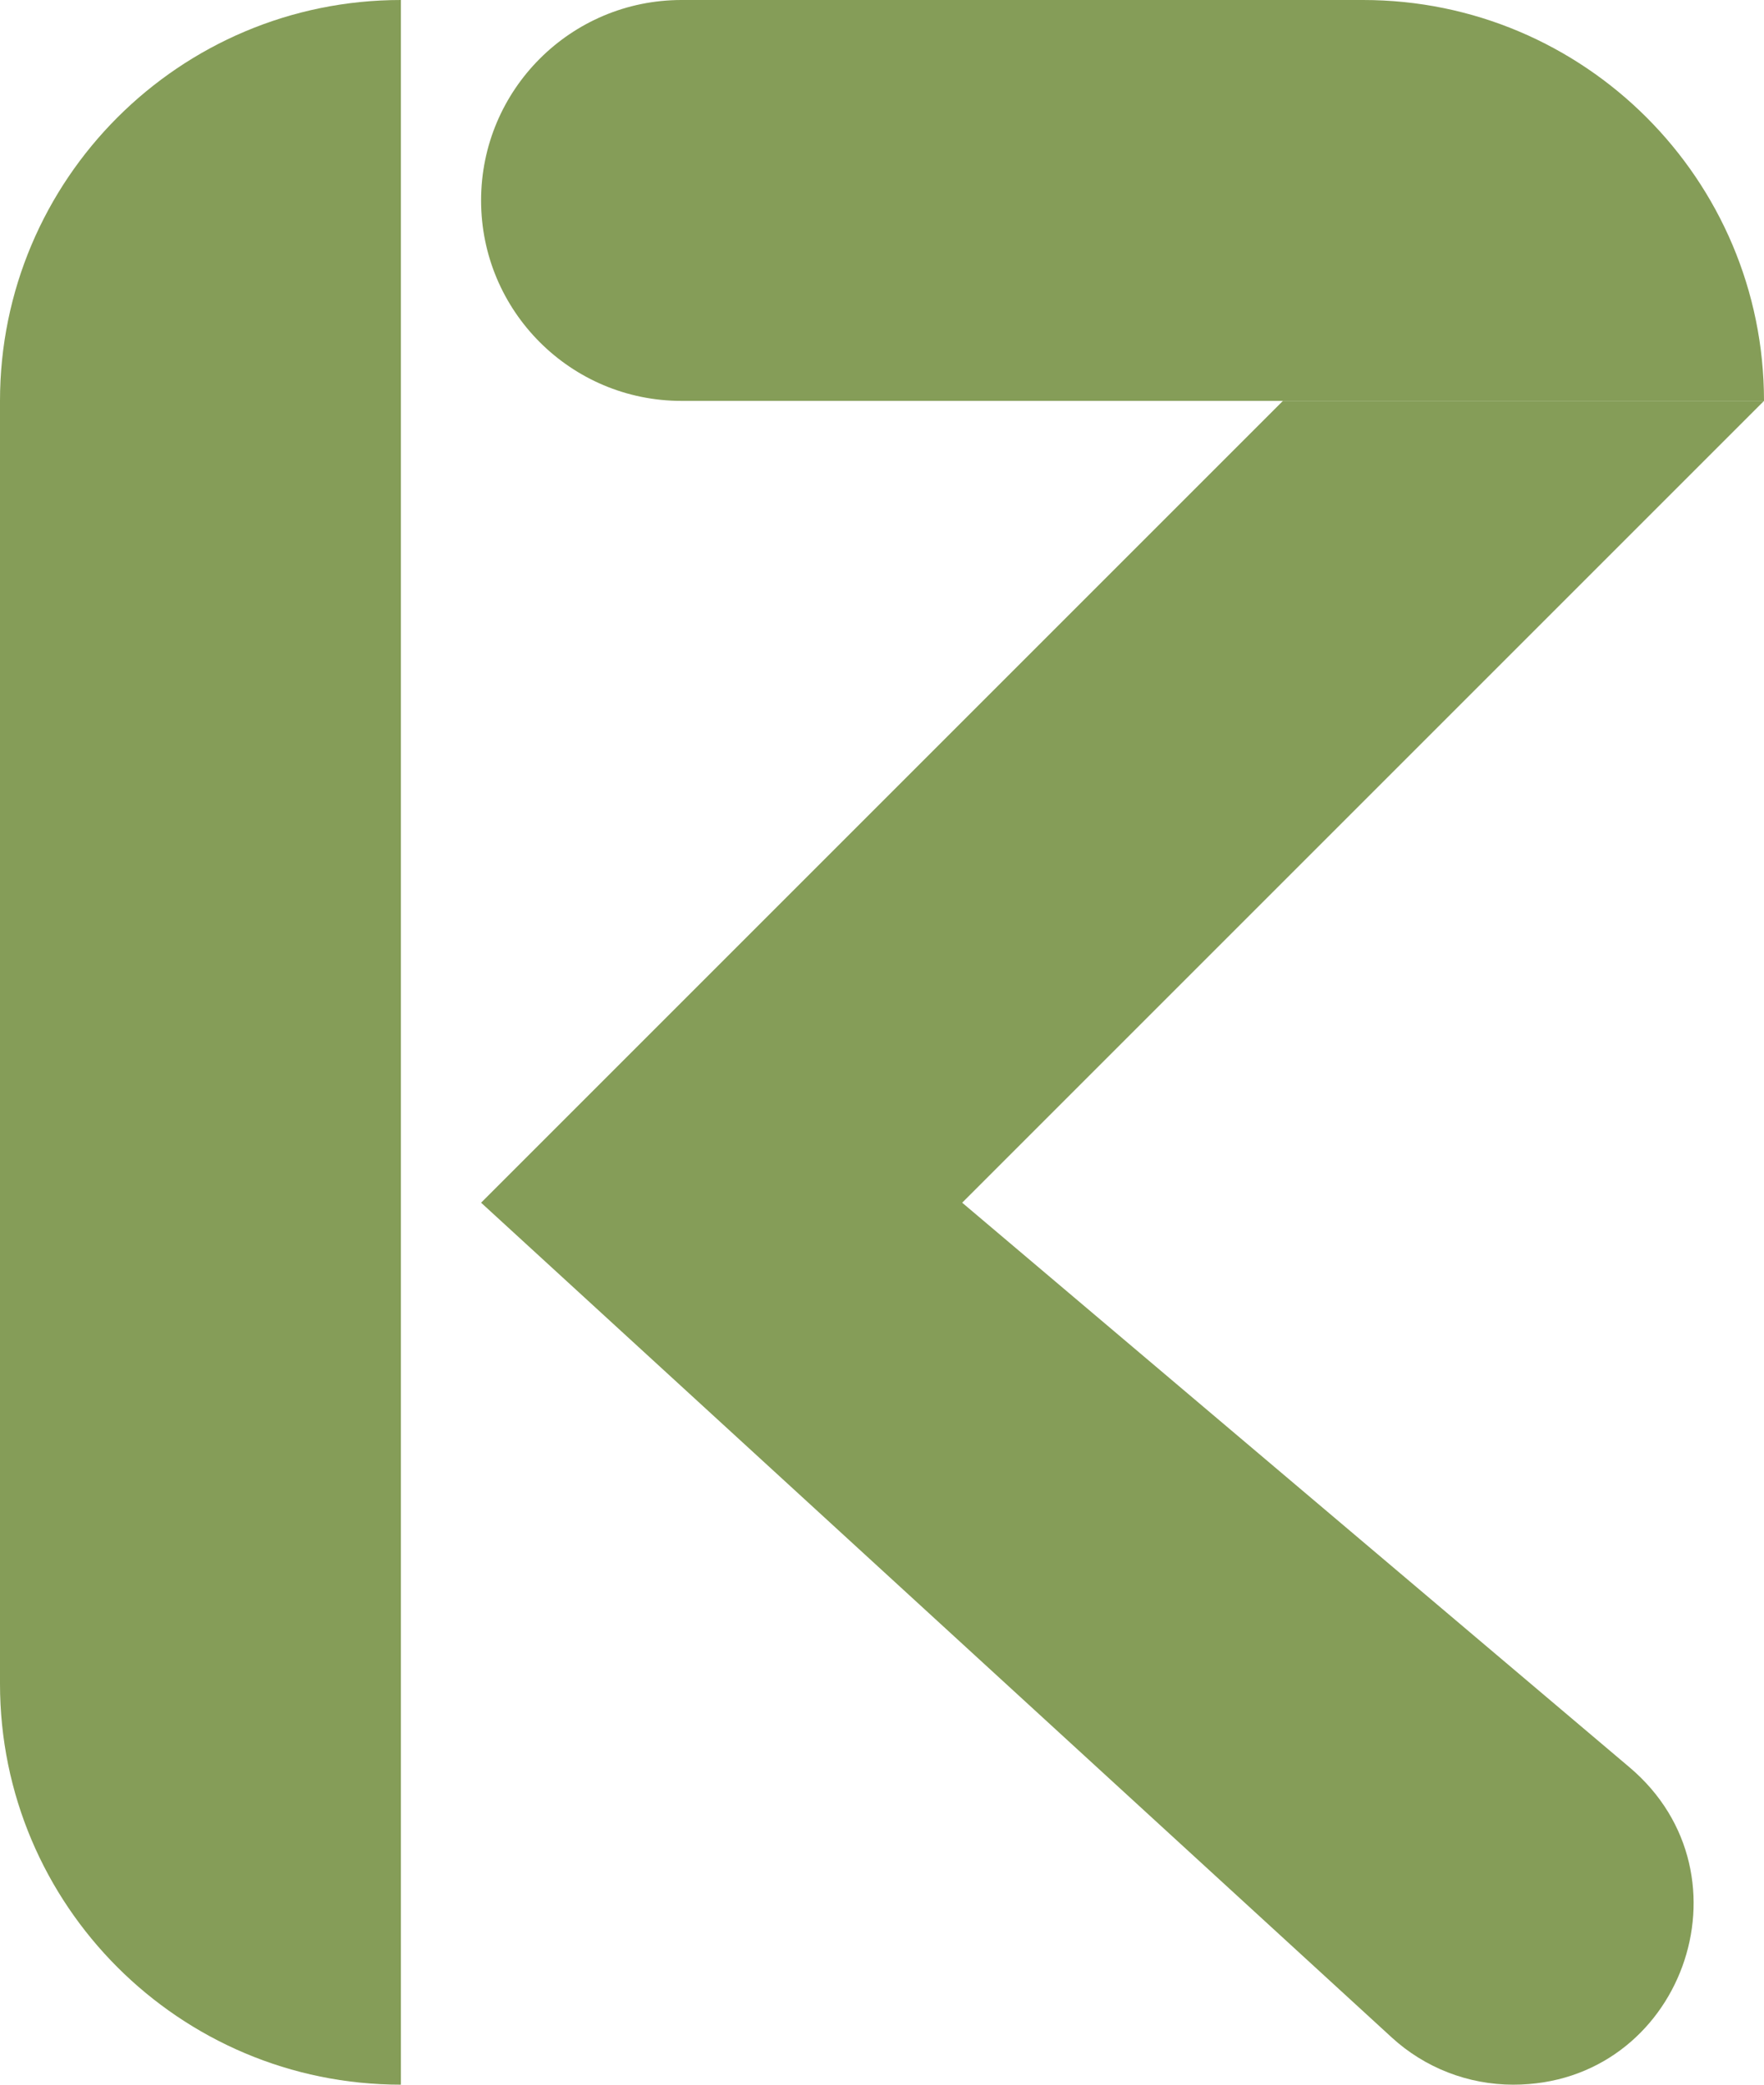 <svg width="22" height="26" viewBox="0 0 22 26" fill="none" xmlns="http://www.w3.org/2000/svg">
<path d="M0 5C0 2.239 2.239 0 5 0V26C2.239 26 0 23.761 0 21V5Z" fill="#859D58"/>
<path d="M6 2.5C6 1.119 7.119 0 8.5 0H17C19.761 0 22 2.239 22 5H16H8.5C7.119 5 6 3.881 6 2.5Z" fill="#859D58"/>
<path d="M12 15L22 5H16L6 15L17.356 25.41C17.77 25.79 18.311 26 18.873 26C20.964 26 21.919 23.393 20.323 22.042L12 15Z" fill="#859D58"/>
</svg>
